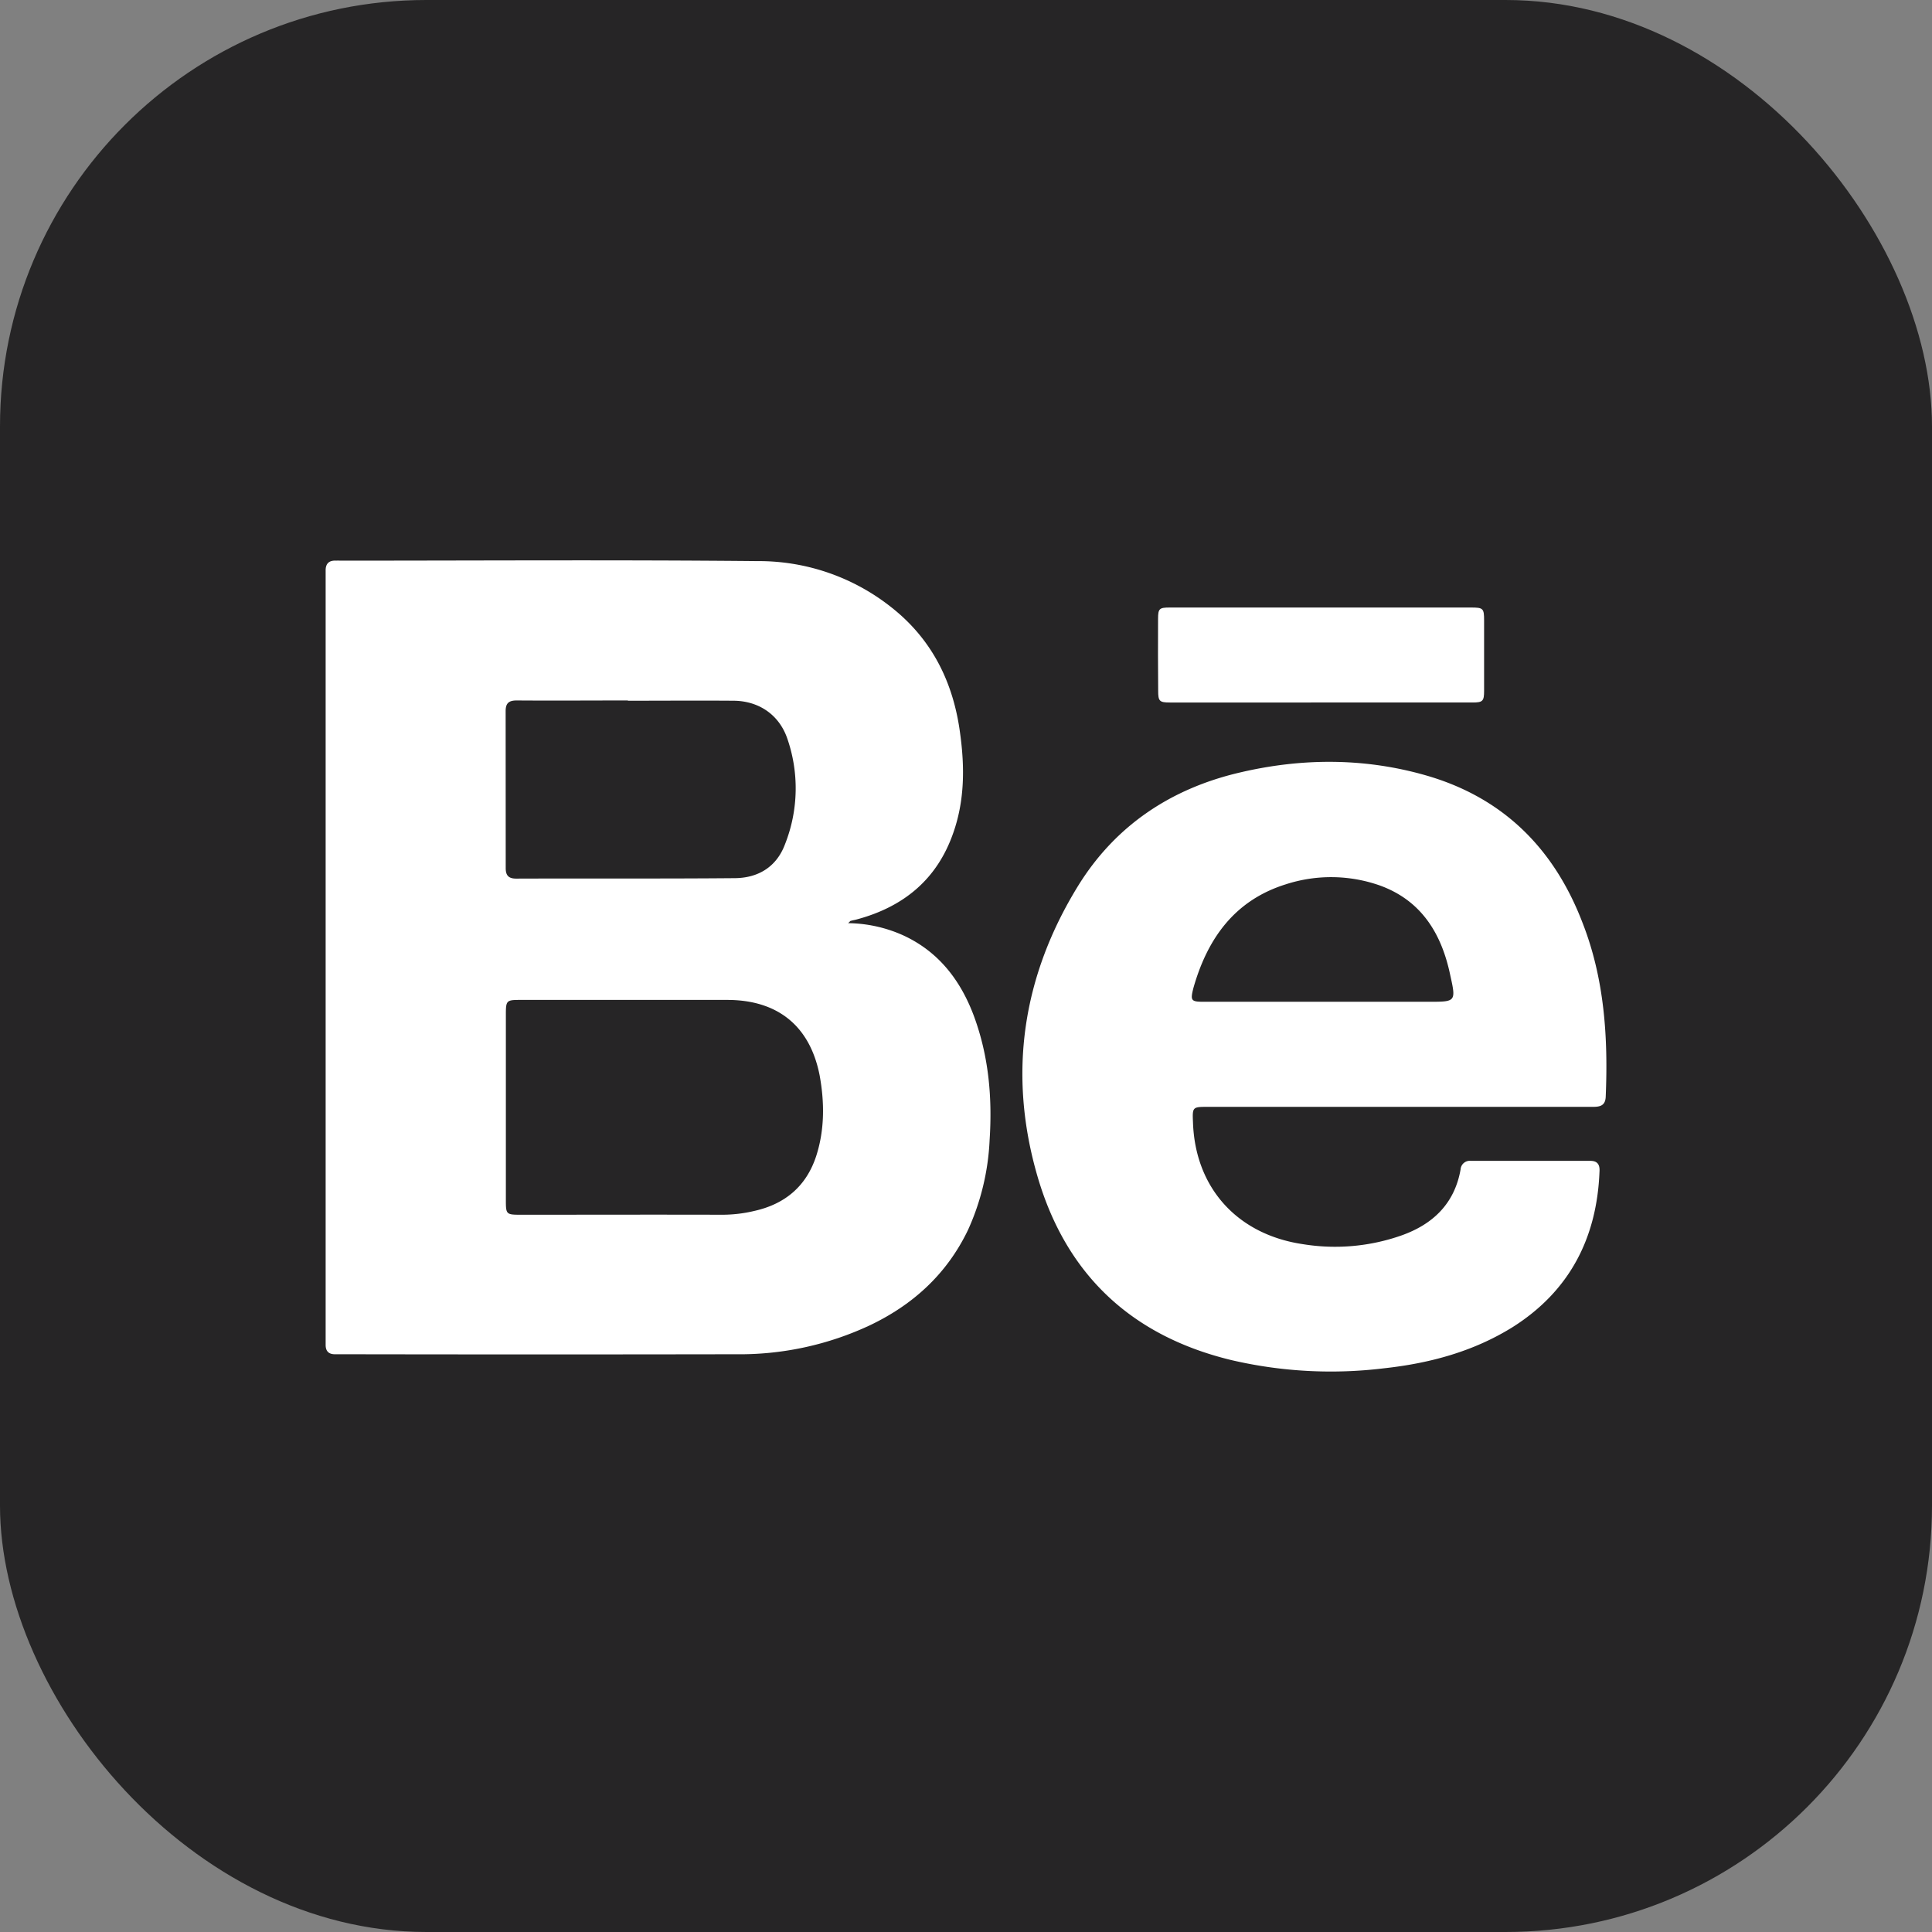 <svg xmlns="http://www.w3.org/2000/svg" viewBox="0 0 512 512"><rect x="0" y="0" width="512" height="512" fill="#808080" stroke="none"/><title>rsq-icon-original-behance</title><rect width="512" height="512" rx="113" ry="113" style="fill:#262526"/><path d="M306.9,164c0-2.69.33-3,3.07-3h79.78c3.34,0,3.55.2,3.55,3.49v18.61c0,2.73-.37,3.07-3.09,3.07H310c-2.75,0-3.07-.38-3.07-3.09C306.87,176.77,306.87,170.4,306.9,164Z" style="fill:#fff;fill-rule:evenodd"/><path d="M258,269c-3.59-9.47-9.48-17-18.9-21.24a36.5,36.5,0,0,0-14.33-3.11c.48-.42.53-.59.65-.59.6-.2,1.14-.25,1.74-.43,12.36-3.35,21.23-10.62,25.5-23,3-8.57,3-17.4,1.79-26.21-1.74-13.32-7.26-24.72-17.93-33.24a56.5,56.5,0,0,0-35.75-12.48c-36.9-.36-73.79-.12-110.75-.12a5,5,0,0,0-.9,0c-1.85-.12-2.87.71-2.82,2.7V356.43c0,1.74.91,2.52,2.65,2.46h2.63q51.66.09,103.25,0a81.35,81.35,0,0,0,35.82-7.73c11.39-5.46,20.27-13.56,25.85-25.14a64.56,64.56,0,0,0,5.76-23.93C263,290.74,262,279.7,258,269ZM134,188.45c0-2.16.9-2.82,2.94-2.82,9.84.07,19.61,0,29.46,0v.07c9.29,0,18.59-.07,27.89,0,6.54,0,11.94,3.48,14.22,9.65a40.22,40.22,0,0,1-.47,28.37c-2.23,6-7.08,8.94-13.26,9-19.31.17-38.7.05-58,.12-2,0-2.76-.84-2.76-2.76ZM216.29,306.4c-2.63,8-8.28,12.71-16.43,14.52a36.74,36.74,0,0,1-8.52,1c-17.82-.05-35.57,0-53.38,0-3.79,0-3.9-.12-3.9-3.84V268.66c0-3.48.24-3.67,3.66-3.67h55c13.32,0,21.89,6.84,24.48,19.93C218.51,292.06,218.57,299.38,216.29,306.4Z" style="fill:#fff;fill-rule:evenodd"/><path d="M419.36,244.48c-7.57-19.74-21.18-33.24-41.7-39.06-16.25-4.62-32.8-4.55-49.24-.66-18.13,4.26-32.76,14-42.6,29.82-14.88,24.06-18.79,50-10.86,77.22,7.61,26.09,25,42.28,51.41,48.65a116.15,116.15,0,0,0,40.42,2.16c12.12-1.32,23.7-4.45,34.09-10.92,15-9.49,22.31-23.52,23-41.16.12-1.69-.37-2.89-2.4-2.89H389.78a2.44,2.44,0,0,0-2.71,2.28c-1.61,9.13-7.42,14.59-15.77,17.52a53,53,0,0,1-26,2.28c-17.46-2.57-28.62-15-29.15-32.39-.18-3.91-.07-4,3.77-4H422.12c1.91,0,3.3-.32,3.41-2.65C426.2,274.9,425.18,259.29,419.36,244.48Zm-40.49,21H319c-3.35,0-3.58-.3-2.75-3.6,3.72-13.14,10.93-23.28,24.48-27.52a38.89,38.89,0,0,1,24.91.29c11.09,4,16.43,12.84,18.71,23.87C385.89,265.42,385.77,265.48,378.87,265.48Z" style="fill:#fff;fill-rule:evenodd"/></svg>